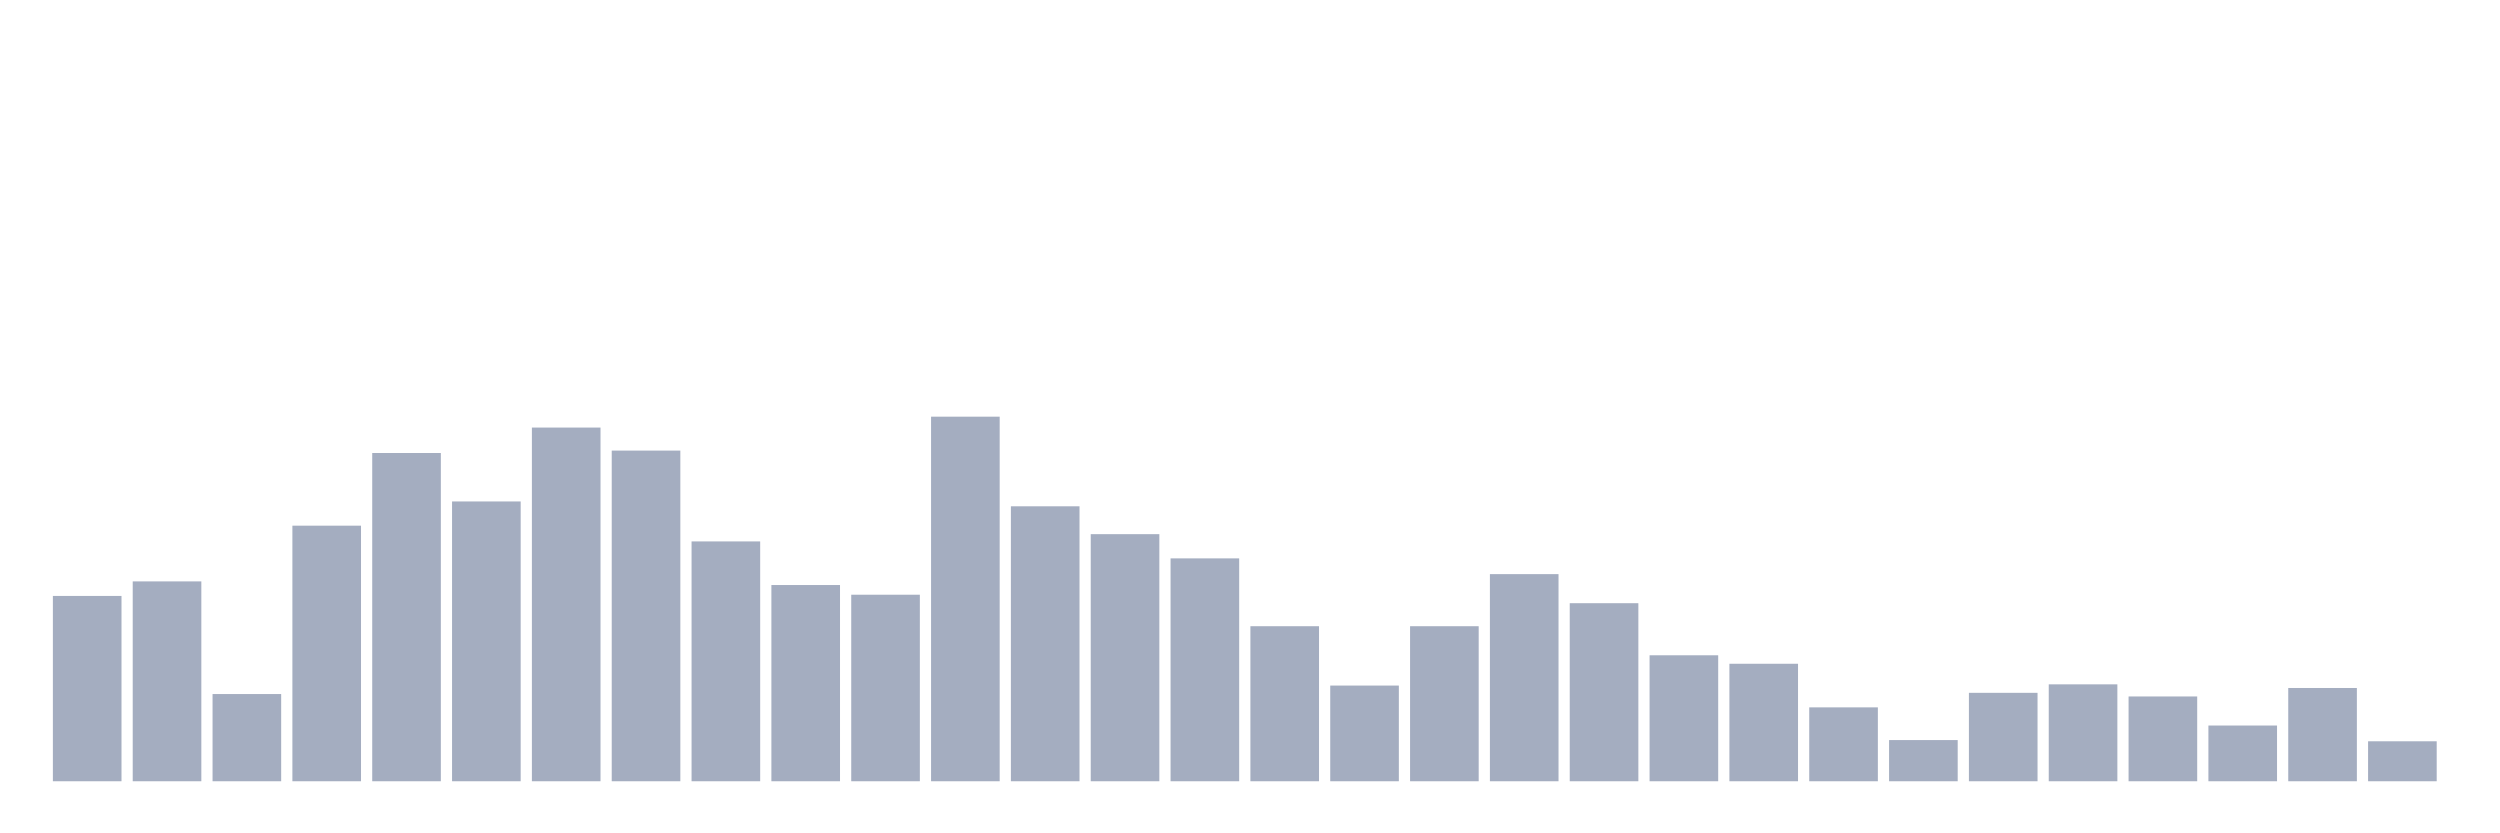 <svg xmlns="http://www.w3.org/2000/svg" viewBox="0 0 480 160"><g transform="translate(10,10)"><rect class="bar" x="0.153" width="13.175" y="104.419" height="35.581" fill="rgb(164,173,192)"></rect><rect class="bar" x="15.482" width="13.175" y="101.628" height="38.372" fill="rgb(164,173,192)"></rect><rect class="bar" x="30.81" width="13.175" y="123.256" height="16.744" fill="rgb(164,173,192)"></rect><rect class="bar" x="46.138" width="13.175" y="90.93" height="49.07" fill="rgb(164,173,192)"></rect><rect class="bar" x="61.466" width="13.175" y="76.977" height="63.023" fill="rgb(164,173,192)"></rect><rect class="bar" x="76.794" width="13.175" y="86.279" height="53.721" fill="rgb(164,173,192)"></rect><rect class="bar" x="92.123" width="13.175" y="72.093" height="67.907" fill="rgb(164,173,192)"></rect><rect class="bar" x="107.451" width="13.175" y="76.512" height="63.488" fill="rgb(164,173,192)"></rect><rect class="bar" x="122.779" width="13.175" y="93.953" height="46.047" fill="rgb(164,173,192)"></rect><rect class="bar" x="138.107" width="13.175" y="102.326" height="37.674" fill="rgb(164,173,192)"></rect><rect class="bar" x="153.436" width="13.175" y="104.186" height="35.814" fill="rgb(164,173,192)"></rect><rect class="bar" x="168.764" width="13.175" y="70" height="70" fill="rgb(164,173,192)"></rect><rect class="bar" x="184.092" width="13.175" y="87.209" height="52.791" fill="rgb(164,173,192)"></rect><rect class="bar" x="199.42" width="13.175" y="92.558" height="47.442" fill="rgb(164,173,192)"></rect><rect class="bar" x="214.748" width="13.175" y="97.209" height="42.791" fill="rgb(164,173,192)"></rect><rect class="bar" x="230.077" width="13.175" y="110.233" height="29.767" fill="rgb(164,173,192)"></rect><rect class="bar" x="245.405" width="13.175" y="121.628" height="18.372" fill="rgb(164,173,192)"></rect><rect class="bar" x="260.733" width="13.175" y="110.233" height="29.767" fill="rgb(164,173,192)"></rect><rect class="bar" x="276.061" width="13.175" y="100.233" height="39.767" fill="rgb(164,173,192)"></rect><rect class="bar" x="291.39" width="13.175" y="105.814" height="34.186" fill="rgb(164,173,192)"></rect><rect class="bar" x="306.718" width="13.175" y="115.814" height="24.186" fill="rgb(164,173,192)"></rect><rect class="bar" x="322.046" width="13.175" y="117.442" height="22.558" fill="rgb(164,173,192)"></rect><rect class="bar" x="337.374" width="13.175" y="125.814" height="14.186" fill="rgb(164,173,192)"></rect><rect class="bar" x="352.702" width="13.175" y="132.093" height="7.907" fill="rgb(164,173,192)"></rect><rect class="bar" x="368.031" width="13.175" y="123.023" height="16.977" fill="rgb(164,173,192)"></rect><rect class="bar" x="383.359" width="13.175" y="121.395" height="18.605" fill="rgb(164,173,192)"></rect><rect class="bar" x="398.687" width="13.175" y="123.721" height="16.279" fill="rgb(164,173,192)"></rect><rect class="bar" x="414.015" width="13.175" y="129.302" height="10.698" fill="rgb(164,173,192)"></rect><rect class="bar" x="429.344" width="13.175" y="122.093" height="17.907" fill="rgb(164,173,192)"></rect><rect class="bar" x="444.672" width="13.175" y="132.326" height="7.674" fill="rgb(164,173,192)"></rect></g></svg>